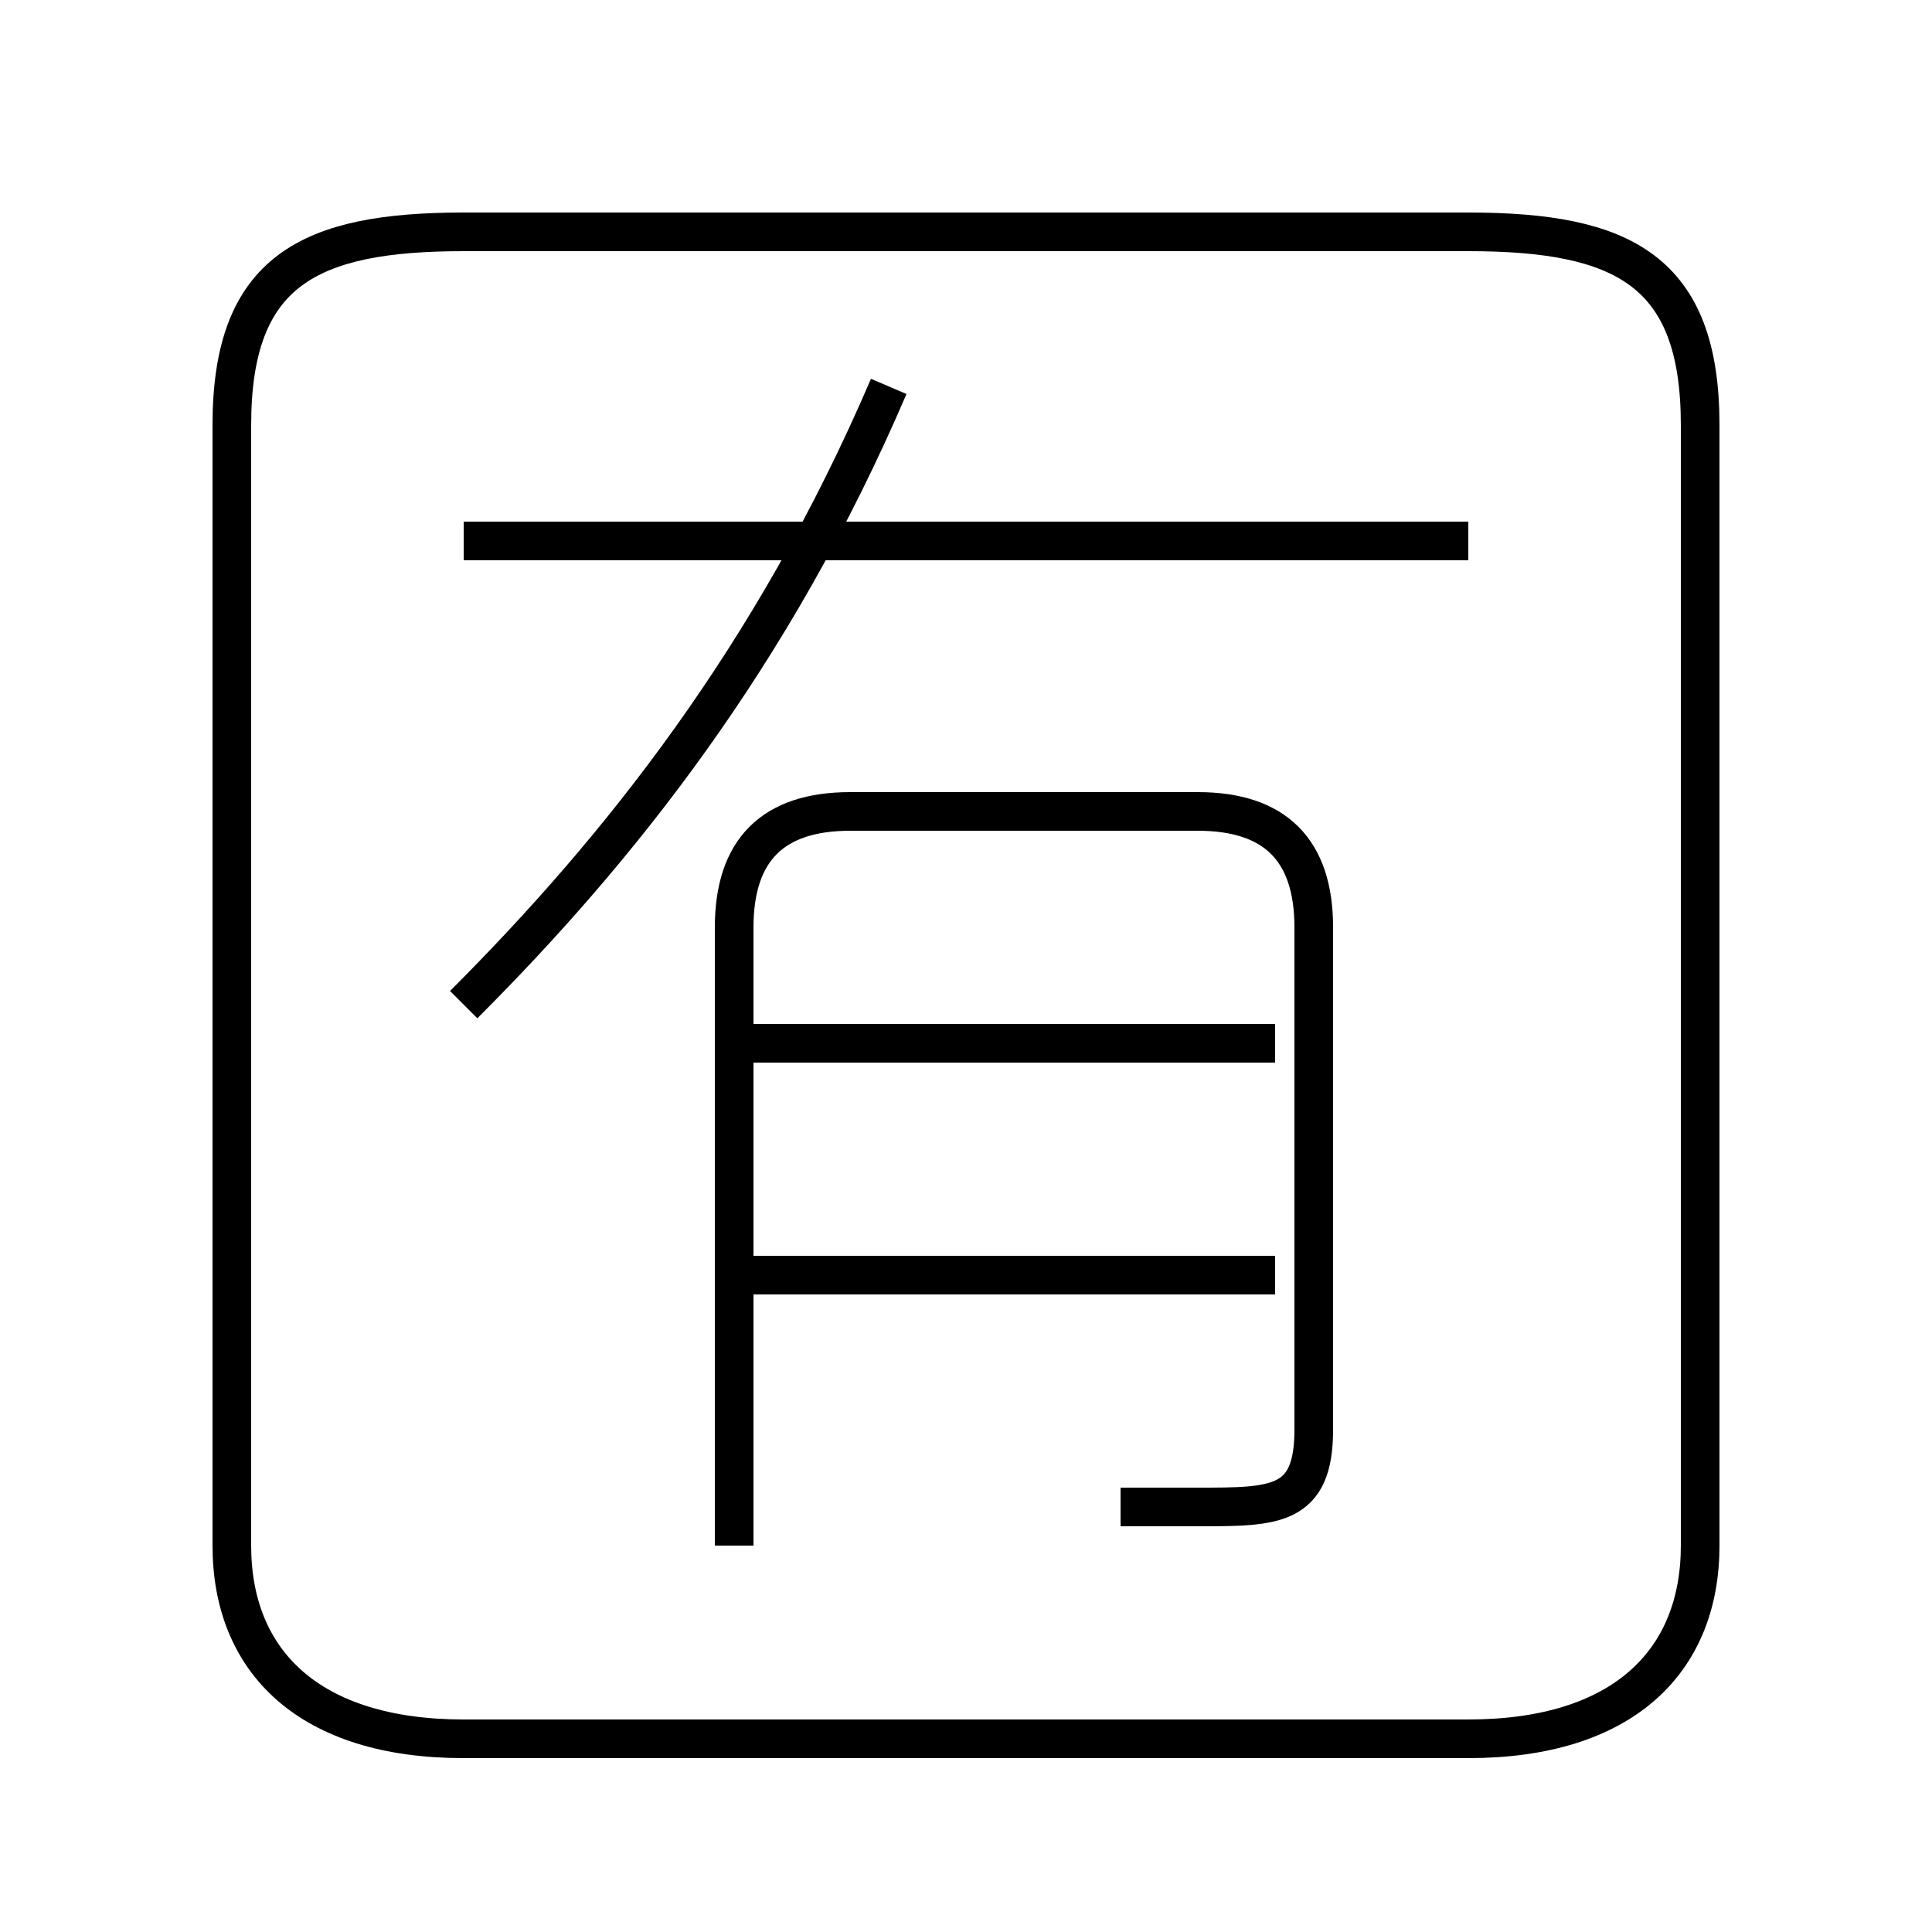 <?xml version='1.0' encoding='utf8'?>
<svg viewBox="0.0 -6.0 50.0 50.0" version="1.1" xmlns="http://www.w3.org/2000/svg">
<rect x="0.0" y="-6.0" width="50.0" height="50.0" fill="#808080" stroke="none"/>
<rect x="-1000" y="-1000" width="2000" height="2000" stroke="white" fill="white"/>
<g style="fill:white;stroke:#000000;  stroke-width:1">
<path d="M 44 -4 L 44 -33 C 44 -37 42 -38 38 -38 L 12 -38 C 8 -38 6 -37 6 -33 L 6 -4 C 6 -1 8 1 12 1 L 38 1 C 42 1 44 -1 44 -4 Z M 33 -11 L 19 -11 M 29 -5 C 30 -5 30 -5 31 -5 C 33 -5 34 -5 34 -7 L 34 -20 C 34 -22 33 -23 31 -23 L 22 -23 C 20 -23 19 -22 19 -20 L 19 -4 M 12 -18 C 16 -22 20 -27 23 -34 M 33 -17 L 19 -17 M 38 -30 L 12 -30" transform="translate(0.0 38.0)" />
</g>
</svg>